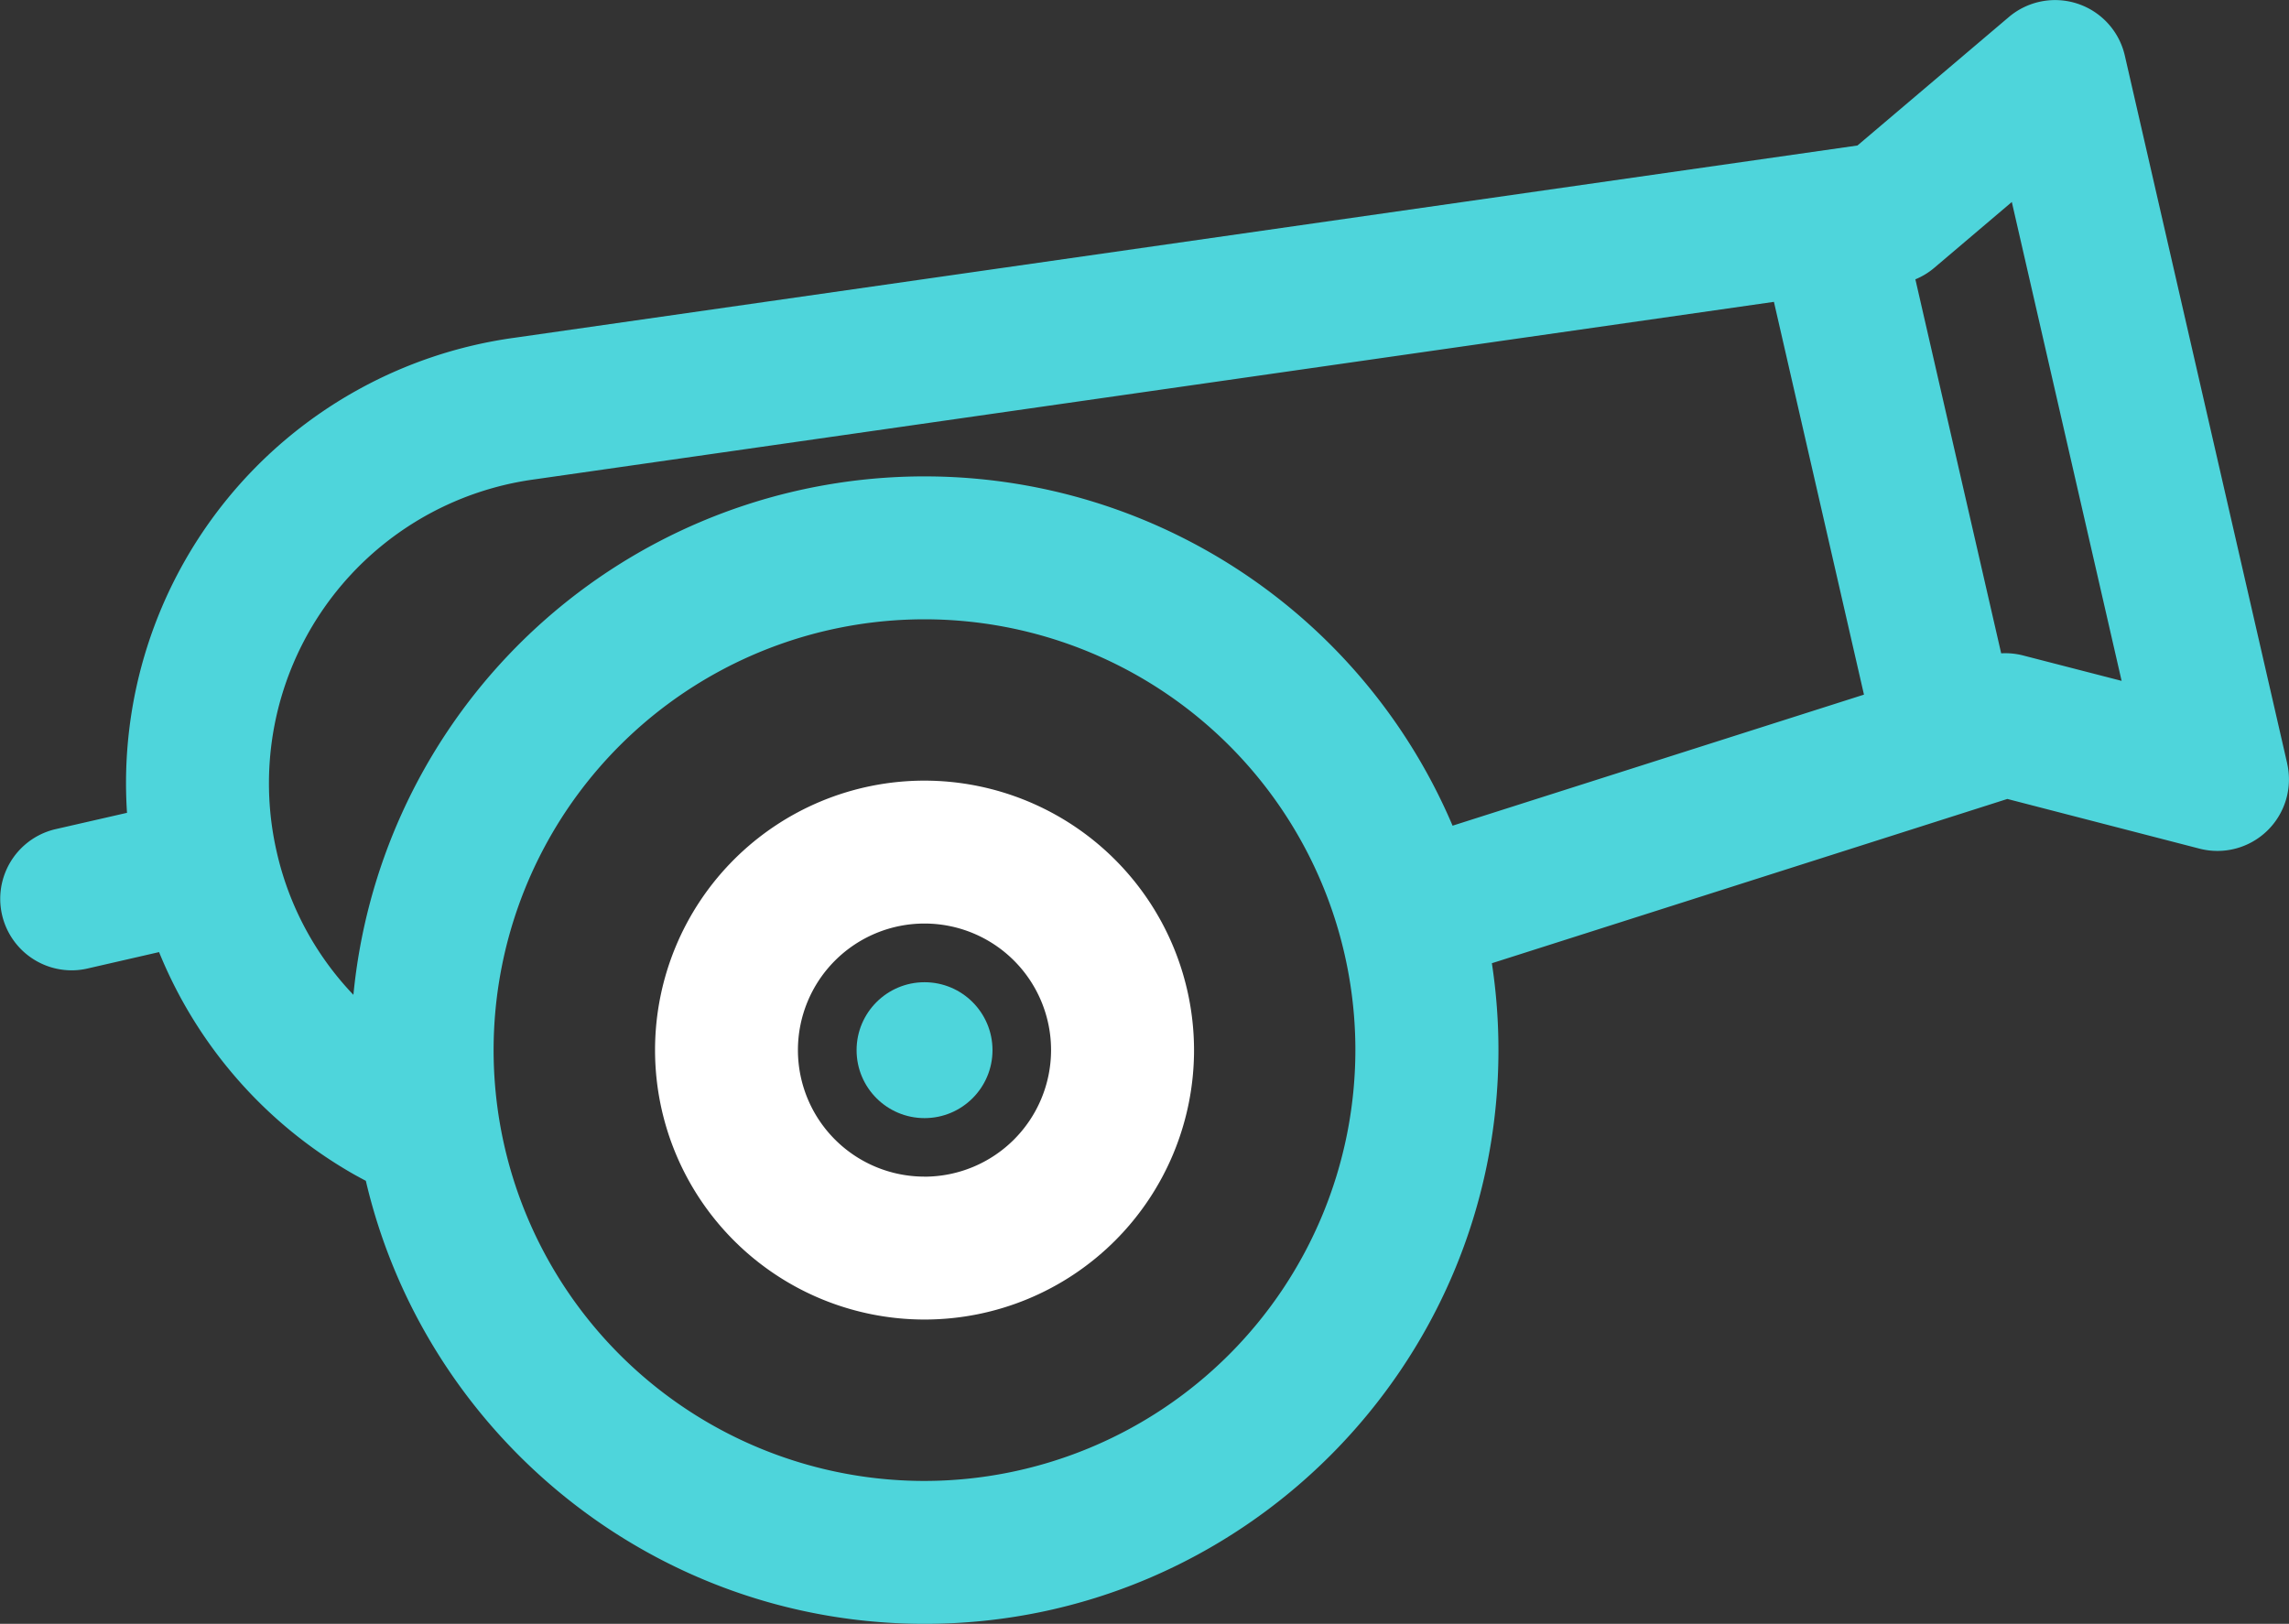 <svg id="Layer_1" data-name="Layer 1" xmlns="http://www.w3.org/2000/svg" viewBox="0 0 512 363.28"><rect x="0" y="0" width="512" height="363.28" fill="#333333" stroke="none"/><defs><style>.cls-1{fill:#4ed5db;}.cls-2{fill:#ffffff;}</style></defs><title>cannon2</title><path class="cls-1" d="M511.6,245.17,475.27,86.77a16,16,0,0,0-25.92-8.61l-33.88,28.75-300.31,43A100.56,100.56,0,0,0,28.41,256.2l-16,3.66A16,16,0,0,0,16,291.44a15.74,15.74,0,0,0,3.58-.41l16-3.67a100.93,100.93,0,0,0,43.65,49.76c.86.48,1.73.95,2.6,1.41,13.27,56.73,64.27,99.11,125,99.11,70.77,0,128.34-57.58,128.34-128.35a128.46,128.46,0,0,0-1.47-19.44L449,253.1l43,11.12a16,16,0,0,0,19.59-19.05ZM206.8,405.67a96.38,96.38,0,1,1,96.37-96.38A96.49,96.49,0,0,1,206.8,405.67ZM324.91,259.08A128.34,128.34,0,0,0,79.05,296.92a68,68,0,0,1-17.16-32h0a68.62,68.62,0,0,1,57.69-83.32l277.21-39.71,20.14,87.87ZM452.53,221a16,16,0,0,0-4.91-.48l-19.19-83.67a15.92,15.92,0,0,0,4.22-2.57L450,119.55l24.56,107.13Z" transform="translate(0 -74.36)"/><path class="cls-2" d="M206.8,249a60.28,60.28,0,1,0,60.28,60.28A60.35,60.35,0,0,0,206.8,249Zm0,88.59a28.31,28.31,0,1,1,28.3-28.31A28.34,28.34,0,0,1,206.8,337.6Z" transform="translate(0 -74.36)"/><circle class="cls-1" cx="206.8" cy="234.94" r="15.2"/></svg>